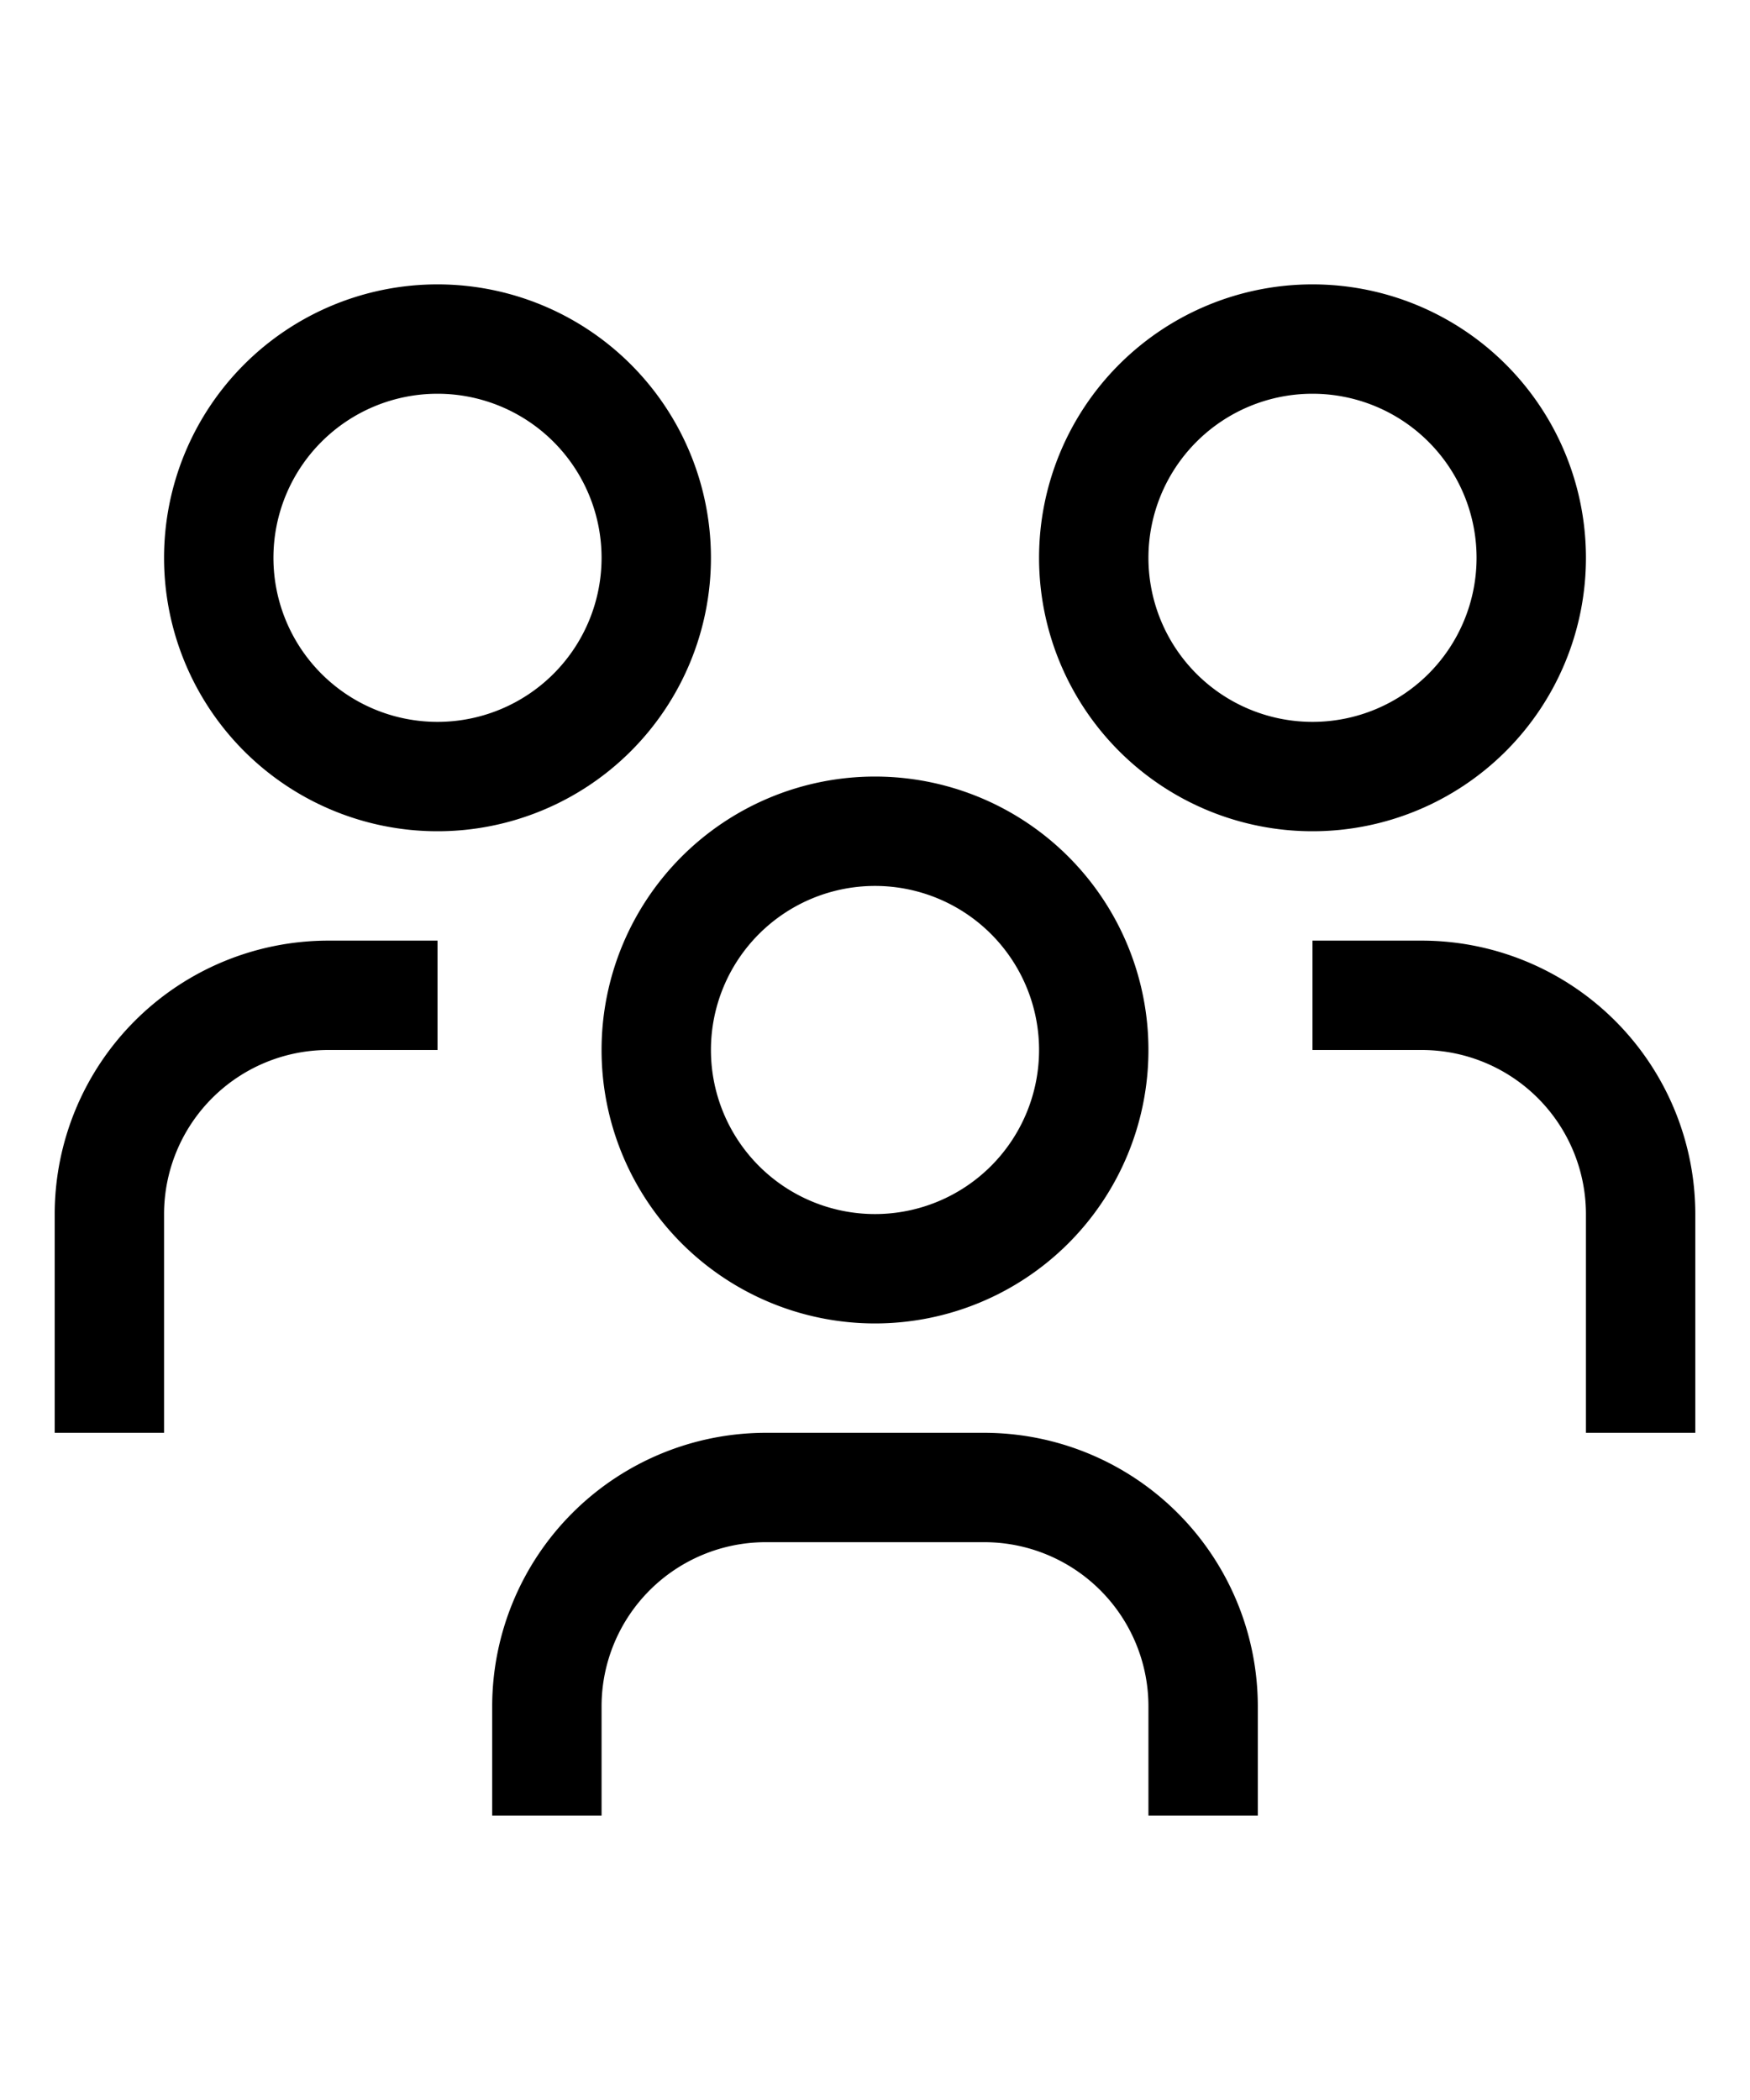 <svg id="employee" xmlns="http://www.w3.org/2000/svg" width="50" height="60" viewBox="0 0 32 32">
<defs>
</defs>
<title>events</title>
<path d="M26,14H24v2h2a3.003,3.003,0,0,1,3,3v4h2V19A5.006,5.006,0,0,0,26,14Z" transform="translate(0 0)"/>
<path d="M24,4a3,3,0,1,1-3,3,3,3,0,0,1,3-3m0-2a5,5,0,1,0,5,5A5,5,0,0,0,24,2Z" transform="translate(0 0)"/>
<path d="M23,30H21V28a3.003,3.003,0,0,0-3-3H14a3.003,3.003,0,0,0-3,3v2H9V28a5.006,5.006,0,0,1,5-5h4a5.006,5.006,0,0,1,5,5Z" transform="translate(0 0)"/>
<path d="M16,13a3,3,0,1,1-3,3,3,3,0,0,1,3-3m0-2a5,5,0,1,0,5,5A5,5,0,0,0,16,11Z" transform="translate(0 0)"/>
<path d="M8,14H6a5.006,5.006,0,0,0-5,5v4H3V19a3.003,3.003,0,0,1,3-3H8Z" transform="translate(0 0)"/>
<path d="M8,4A3,3,0,1,1,5,7,3,3,0,0,1,8,4M8,2a5,5,0,1,0,5,5A5,5,0,0,0,8,2Z" transform="translate(0 0)"/>
<rect id="_Transparent_Rectangle_" data-name="&lt;Transparent Rectangle&gt;" class="cls-1"/>
</svg>
